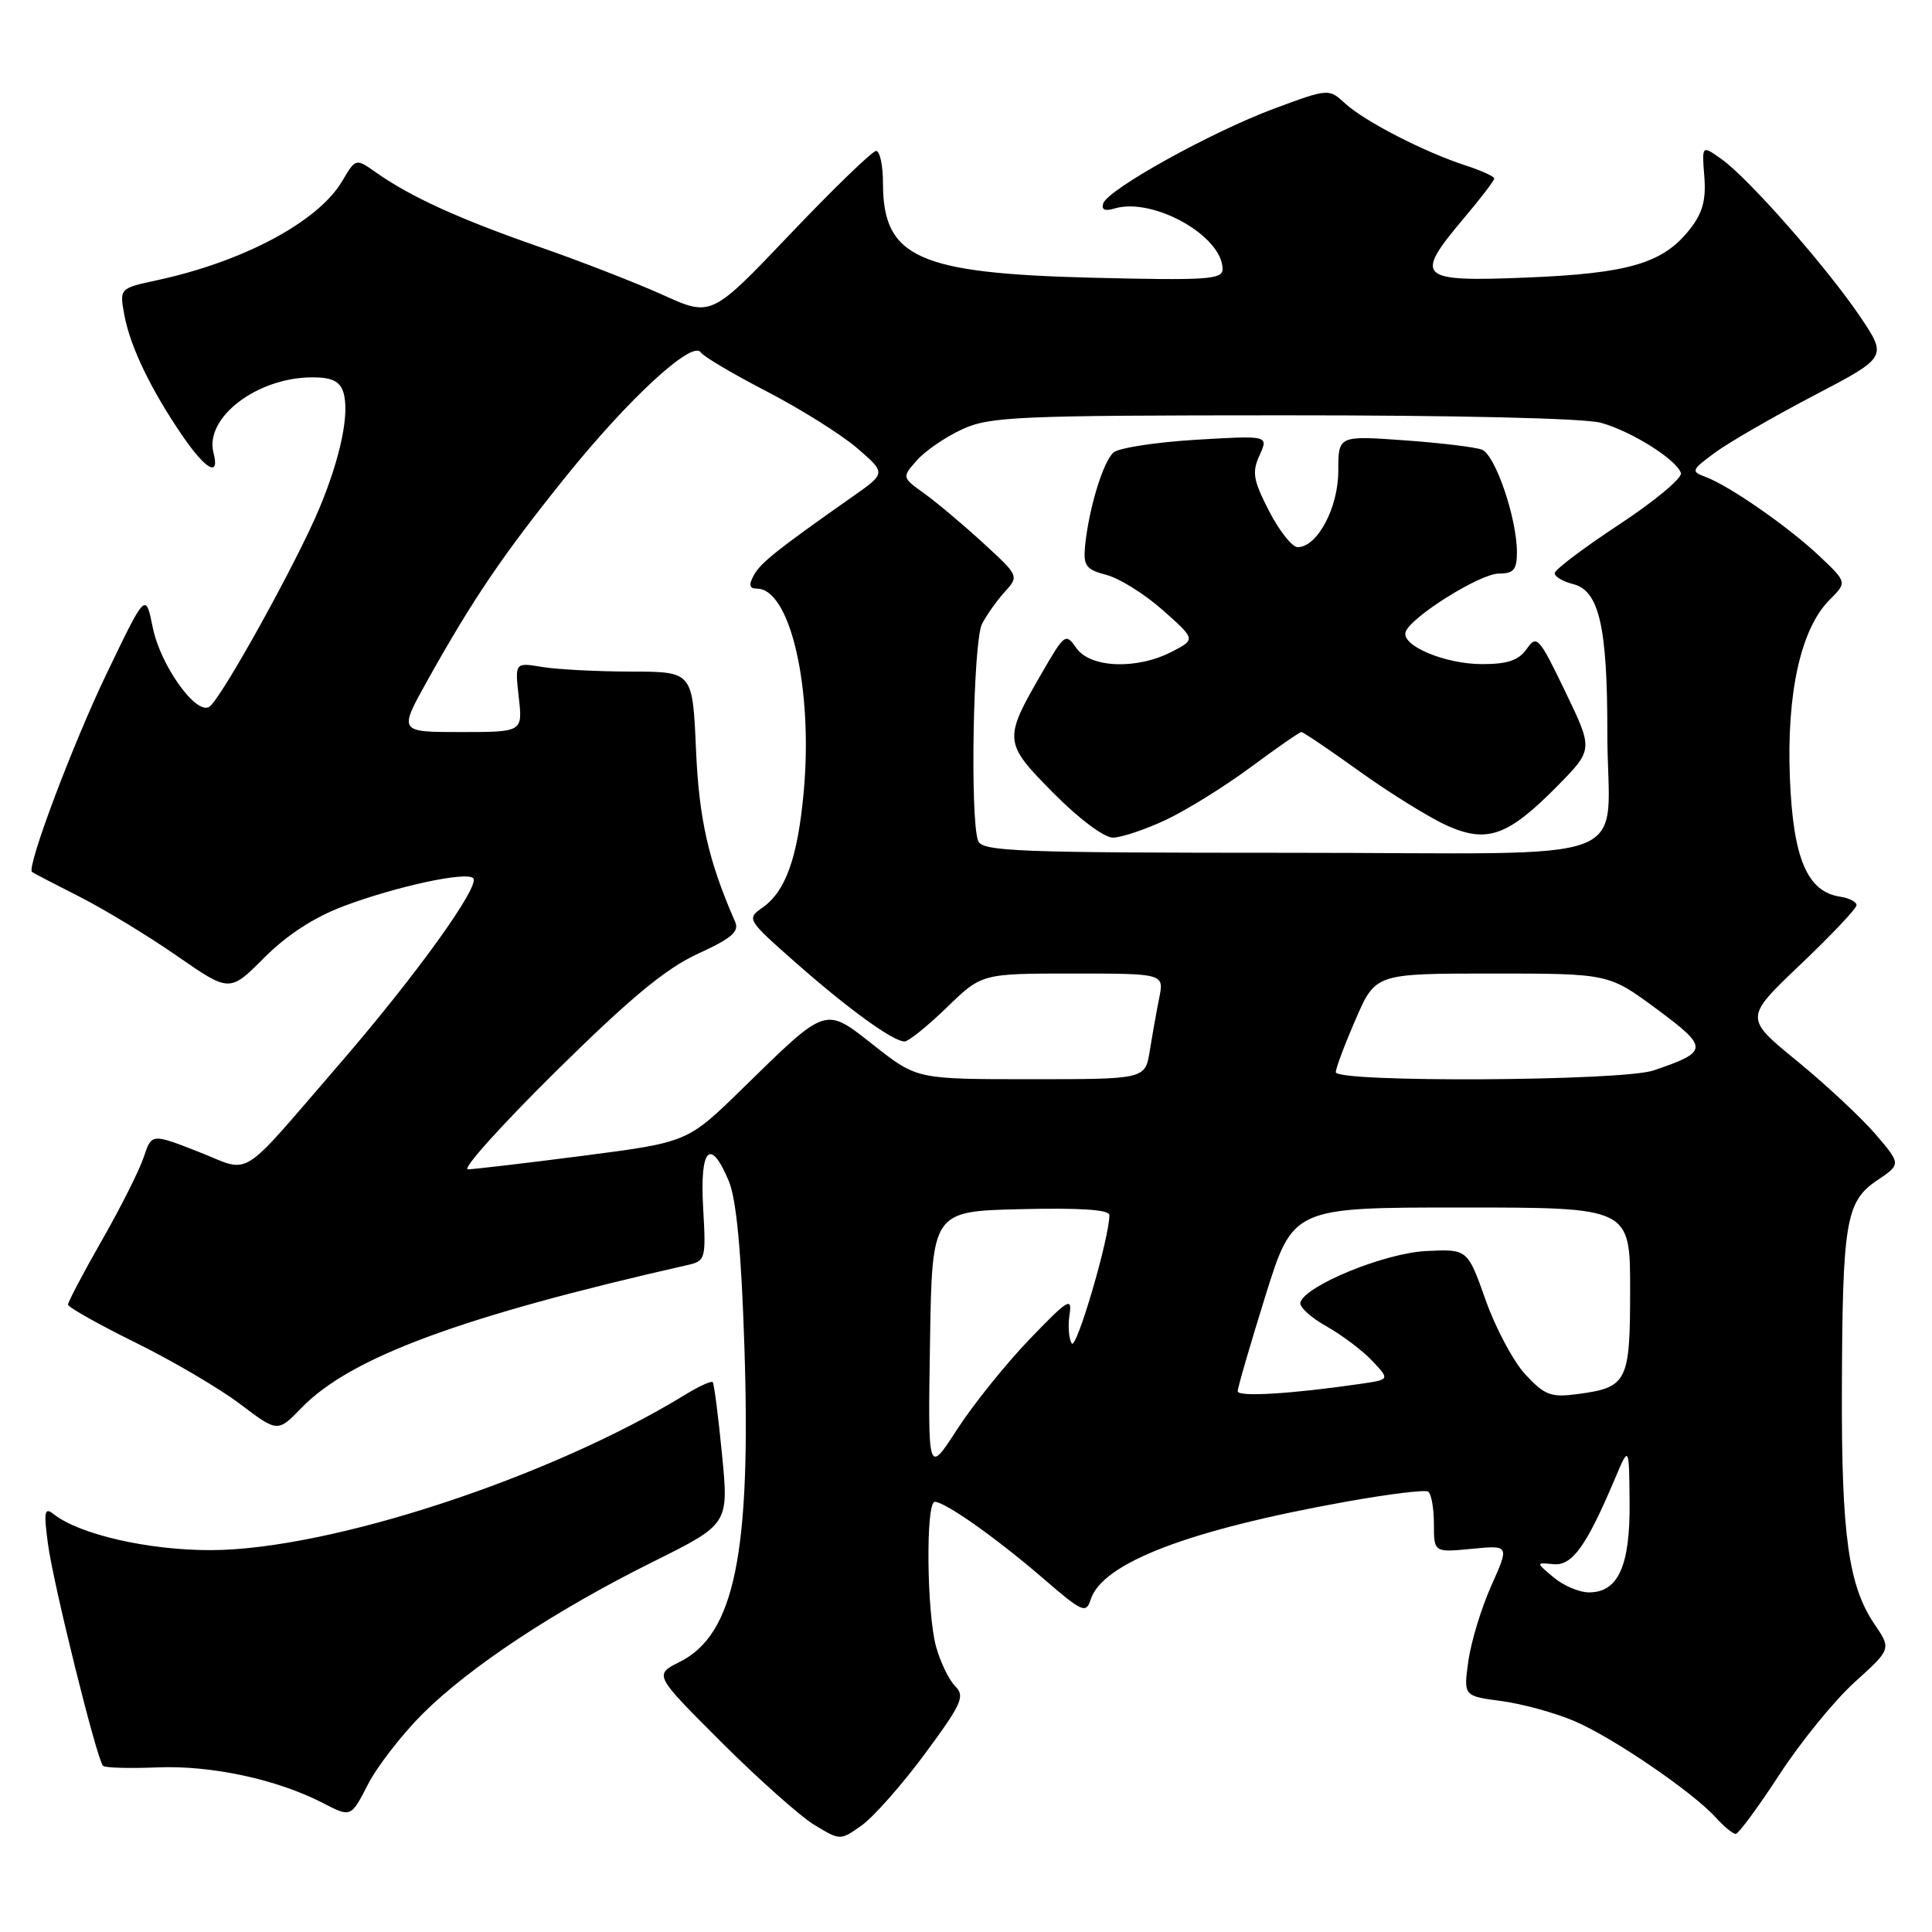 <?xml version="1.0" encoding="UTF-8" standalone="no"?>
<!DOCTYPE svg PUBLIC "-//W3C//DTD SVG 1.1//EN" "http://www.w3.org/Graphics/SVG/1.1/DTD/svg11.dtd" >
<svg xmlns="http://www.w3.org/2000/svg" xmlns:xlink="http://www.w3.org/1999/xlink" version="1.1" viewBox="0 0 256 256">
 <g >
 <path fill="currentColor"
d=" M 122.56 232.38 C 127.45 225.76 127.90 224.76 126.57 223.43 C 125.75 222.61 124.61 220.26 124.04 218.22 C 122.79 213.72 122.65 199.00 123.86 199.00 C 125.23 199.00 132.01 203.79 138.18 209.11 C 143.40 213.62 143.91 213.85 144.51 211.97 C 146.06 207.10 157.42 202.74 178.42 198.97 C 183.94 197.98 188.81 197.38 189.23 197.64 C 189.65 197.90 190.00 199.83 190.00 201.91 C 190.00 205.71 190.00 205.71 195.00 205.23 C 200.01 204.74 200.01 204.74 197.60 210.12 C 196.28 213.08 194.91 217.58 194.56 220.12 C 193.92 224.73 193.92 224.73 198.96 225.40 C 201.73 225.77 206.10 226.97 208.68 228.08 C 213.78 230.27 224.36 237.50 227.40 240.88 C 228.45 242.05 229.62 243.00 229.99 243.00 C 230.36 243.00 232.97 239.46 235.79 235.13 C 238.61 230.80 243.10 225.29 245.77 222.88 C 250.61 218.50 250.61 218.50 248.38 215.21 C 244.93 210.13 244.00 203.40 244.06 184.20 C 244.13 161.86 244.58 159.20 248.72 156.41 C 251.91 154.26 251.91 154.26 248.52 150.29 C 246.65 148.12 241.98 143.75 238.13 140.60 C 231.13 134.88 231.13 134.88 238.56 127.81 C 242.65 123.92 246.00 120.38 246.00 119.94 C 246.00 119.50 245.03 119.00 243.85 118.82 C 239.47 118.17 237.60 113.78 237.17 103.11 C 236.72 91.84 238.62 83.29 242.43 79.48 C 244.75 77.16 244.75 77.16 241.12 73.72 C 237.04 69.85 229.16 64.37 226.01 63.20 C 224.04 62.47 224.10 62.30 227.21 60.00 C 229.02 58.66 234.91 55.26 240.29 52.44 C 250.08 47.32 250.08 47.32 246.50 41.99 C 242.11 35.48 231.72 23.65 228.13 21.10 C 225.50 19.22 225.50 19.22 225.83 23.37 C 226.08 26.50 225.61 28.22 223.91 30.38 C 220.37 34.89 215.83 36.23 202.25 36.78 C 187.85 37.36 187.30 36.83 194.00 28.88 C 196.20 26.28 198.00 23.92 198.00 23.65 C 198.00 23.38 196.31 22.61 194.25 21.94 C 188.80 20.18 180.84 16.09 178.28 13.74 C 176.06 11.71 176.06 11.71 168.78 14.41 C 160.49 17.50 146.80 25.09 146.18 26.96 C 145.91 27.78 146.41 28.01 147.63 27.64 C 152.73 26.07 162.00 31.25 162.00 35.67 C 162.00 37.04 159.88 37.17 144.75 36.80 C 121.64 36.22 117.00 34.13 117.00 24.28 C 117.00 21.92 116.59 20.00 116.09 20.00 C 115.60 20.00 110.48 24.95 104.72 31.00 C 94.26 41.99 94.26 41.99 87.86 39.09 C 84.34 37.50 76.90 34.60 71.31 32.66 C 60.78 28.99 54.41 26.08 49.82 22.85 C 47.14 20.96 47.14 20.96 45.34 24.00 C 42.17 29.37 32.24 34.68 20.77 37.14 C 15.82 38.21 15.82 38.21 16.49 41.81 C 17.27 45.97 20.03 51.69 24.18 57.75 C 27.28 62.27 29.15 63.30 28.29 60.00 C 27.07 55.34 34.07 50.00 41.40 50.00 C 43.96 50.00 45.03 50.51 45.49 51.96 C 46.35 54.69 45.17 60.49 42.34 67.30 C 39.40 74.39 29.23 92.74 27.73 93.66 C 25.96 94.76 21.25 88.15 20.24 83.14 C 19.30 78.50 19.30 78.50 14.17 89.17 C 9.68 98.49 3.50 114.90 4.24 115.54 C 4.38 115.66 7.20 117.13 10.50 118.80 C 13.80 120.47 19.63 124.01 23.46 126.67 C 30.43 131.50 30.43 131.50 35.02 126.89 C 38.05 123.86 41.65 121.53 45.56 120.06 C 52.58 117.43 61.78 115.45 62.70 116.36 C 63.69 117.35 55.09 129.30 44.97 141.00 C 31.36 156.74 33.47 155.43 26.26 152.60 C 20.09 150.19 20.09 150.19 19.04 153.34 C 18.46 155.08 15.97 160.04 13.49 164.37 C 11.02 168.69 9.01 172.52 9.01 172.87 C 9.02 173.21 13.03 175.47 17.93 177.89 C 22.83 180.30 29.08 183.97 31.81 186.04 C 36.79 189.81 36.79 189.81 39.97 186.53 C 46.44 179.86 61.10 174.43 91.03 167.64 C 93.50 167.09 93.56 166.88 93.17 160.03 C 92.72 152.11 94.12 150.65 96.57 156.50 C 97.57 158.91 98.22 165.71 98.63 178.25 C 99.54 205.78 97.34 216.58 90.07 220.21 C 86.65 221.92 86.65 221.92 95.57 230.83 C 100.48 235.73 106.04 240.68 107.92 241.82 C 111.35 243.89 111.35 243.89 114.20 241.86 C 115.76 240.74 119.53 236.48 122.56 232.38 Z  M 55.96 227.13 C 62.21 220.89 73.54 213.40 86.54 206.94 C 96.57 201.95 96.57 201.95 95.67 192.72 C 95.18 187.65 94.62 183.34 94.44 183.14 C 94.26 182.94 92.62 183.68 90.80 184.80 C 72.87 195.79 43.75 205.34 28.00 205.40 C 19.70 205.43 10.51 203.33 7.09 200.62 C 5.90 199.67 5.78 200.29 6.35 204.55 C 7.05 209.86 12.83 233.15 13.65 233.98 C 13.91 234.25 17.14 234.34 20.81 234.19 C 27.97 233.89 36.71 235.77 42.79 238.91 C 46.50 240.83 46.50 240.83 48.74 236.47 C 49.97 234.08 53.22 229.87 55.96 227.13 Z  M 205.86 209.01 C 203.50 207.03 203.50 207.03 205.82 207.26 C 208.31 207.52 210.19 204.90 213.96 196.00 C 215.86 191.50 215.86 191.50 215.93 199.03 C 216.01 207.48 214.43 211.00 210.55 211.00 C 209.27 211.00 207.16 210.11 205.86 209.01 Z  M 123.23 177.94 C 123.50 160.50 123.50 160.50 135.25 160.22 C 143.09 160.03 147.00 160.29 147.00 161.00 C 147.00 164.04 142.61 178.99 142.01 178.01 C 141.62 177.39 141.49 175.66 141.72 174.19 C 142.09 171.80 141.50 172.17 136.40 177.48 C 133.24 180.77 128.93 186.14 126.81 189.42 C 122.95 195.39 122.95 195.39 123.23 177.94 Z  M 164.00 184.35 C 164.00 183.88 165.65 178.21 167.66 171.75 C 171.33 160.00 171.33 160.00 193.66 160.00 C 216.00 160.00 216.00 160.00 216.00 170.88 C 216.00 183.12 215.64 183.84 209.06 184.72 C 205.52 185.19 204.70 184.89 202.15 182.16 C 200.56 180.46 198.18 176.01 196.86 172.28 C 194.46 165.50 194.46 165.50 188.98 165.77 C 183.52 166.03 173.06 170.29 172.31 172.56 C 172.12 173.14 173.66 174.57 175.74 175.73 C 177.82 176.90 180.56 178.97 181.84 180.33 C 184.16 182.80 184.16 182.80 180.33 183.36 C 171.16 184.70 164.00 185.13 164.00 184.35 Z  M 73.65 141.97 C 83.55 132.20 88.21 128.34 92.47 126.38 C 96.92 124.35 97.98 123.44 97.41 122.15 C 93.86 114.04 92.62 108.56 92.22 99.25 C 91.77 89.00 91.77 89.00 83.64 88.99 C 79.16 88.98 73.86 88.71 71.86 88.38 C 68.22 87.77 68.22 87.77 68.74 92.39 C 69.26 97.00 69.26 97.00 61.04 97.00 C 52.83 97.00 52.83 97.00 56.59 90.25 C 62.68 79.35 66.61 73.55 74.97 63.16 C 83.29 52.82 91.75 45.02 92.85 46.69 C 93.21 47.24 97.17 49.58 101.66 51.90 C 106.14 54.23 111.52 57.60 113.61 59.41 C 117.41 62.69 117.41 62.69 112.95 65.82 C 102.96 72.84 100.77 74.58 99.87 76.25 C 99.18 77.53 99.30 78.00 100.31 78.00 C 104.72 78.00 107.76 91.27 106.49 105.00 C 105.69 113.66 104.10 118.11 101.05 120.25 C 98.91 121.75 98.97 121.85 105.35 127.48 C 112.35 133.66 118.33 138.00 119.86 138.00 C 120.38 138.00 122.90 135.97 125.45 133.50 C 130.08 129.00 130.08 129.00 142.16 129.00 C 154.25 129.00 154.25 129.00 153.60 132.25 C 153.24 134.04 152.68 137.19 152.35 139.25 C 151.74 143.00 151.74 143.00 136.62 143.00 C 121.50 143.00 121.50 143.00 115.86 138.57 C 109.20 133.34 109.71 133.18 98.30 144.32 C 91.10 151.35 91.10 151.35 77.30 153.14 C 69.71 154.12 62.83 154.93 62.00 154.94 C 61.17 154.95 66.42 149.11 73.65 141.97 Z  M 177.00 142.07 C 177.00 141.55 178.18 138.40 179.63 135.07 C 182.26 129.00 182.26 129.00 197.71 129.00 C 213.16 129.00 213.16 129.00 219.52 133.70 C 226.47 138.85 226.44 139.35 219.10 141.84 C 214.95 143.26 177.00 143.46 177.00 142.07 Z  M 129.61 111.42 C 128.52 108.59 128.95 84.97 130.12 82.68 C 130.74 81.48 132.10 79.56 133.15 78.41 C 135.04 76.33 135.01 76.29 130.23 71.91 C 127.58 69.48 124.08 66.54 122.46 65.38 C 119.50 63.25 119.50 63.25 121.50 60.99 C 122.60 59.74 125.30 57.89 127.50 56.88 C 131.16 55.20 134.78 55.04 170.00 55.03 C 192.78 55.02 209.98 55.42 212.12 56.02 C 216.18 57.14 222.14 60.89 222.73 62.68 C 222.94 63.32 219.27 66.39 214.56 69.49 C 209.85 72.59 206.00 75.50 206.00 75.95 C 206.00 76.41 207.10 77.06 208.46 77.40 C 211.89 78.26 212.99 83.05 212.98 97.00 C 212.97 115.11 218.50 113.00 170.99 113.00 C 134.73 113.00 130.15 112.82 129.61 111.42 Z  M 154.50 108.63 C 157.25 107.33 162.31 104.19 165.75 101.64 C 169.19 99.09 172.20 97.00 172.44 97.00 C 172.68 97.00 176.18 99.36 180.20 102.25 C 184.23 105.14 189.42 108.35 191.73 109.39 C 197.06 111.78 199.82 110.79 206.40 104.11 C 211.11 99.32 211.11 99.32 207.41 91.65 C 203.93 84.42 203.63 84.08 202.30 85.98 C 201.24 87.50 199.77 88.00 196.39 88.00 C 191.48 88.00 185.65 85.55 186.25 83.74 C 186.91 81.77 196.11 76.00 198.61 76.00 C 200.56 76.00 201.00 75.49 201.00 73.18 C 201.00 68.67 198.13 60.26 196.36 59.58 C 195.46 59.24 190.82 58.68 186.03 58.34 C 177.33 57.72 177.33 57.72 177.33 62.40 C 177.33 67.28 174.55 72.50 171.95 72.50 C 171.22 72.50 169.51 70.35 168.16 67.72 C 166.05 63.62 165.87 62.58 166.90 60.32 C 168.09 57.70 168.09 57.70 158.49 58.27 C 153.21 58.59 148.30 59.34 147.57 59.94 C 146.18 61.10 144.24 67.48 143.77 72.43 C 143.54 74.97 143.92 75.47 146.61 76.18 C 148.33 76.62 151.69 78.73 154.08 80.85 C 158.44 84.72 158.44 84.72 155.27 86.36 C 150.65 88.75 144.48 88.52 142.64 85.89 C 141.20 83.85 141.08 83.94 138.07 89.14 C 132.92 98.04 132.96 98.39 139.59 105.09 C 142.93 108.47 146.31 111.00 147.47 110.99 C 148.59 110.98 151.75 109.92 154.50 108.63 Z "/>
</g>
</svg>